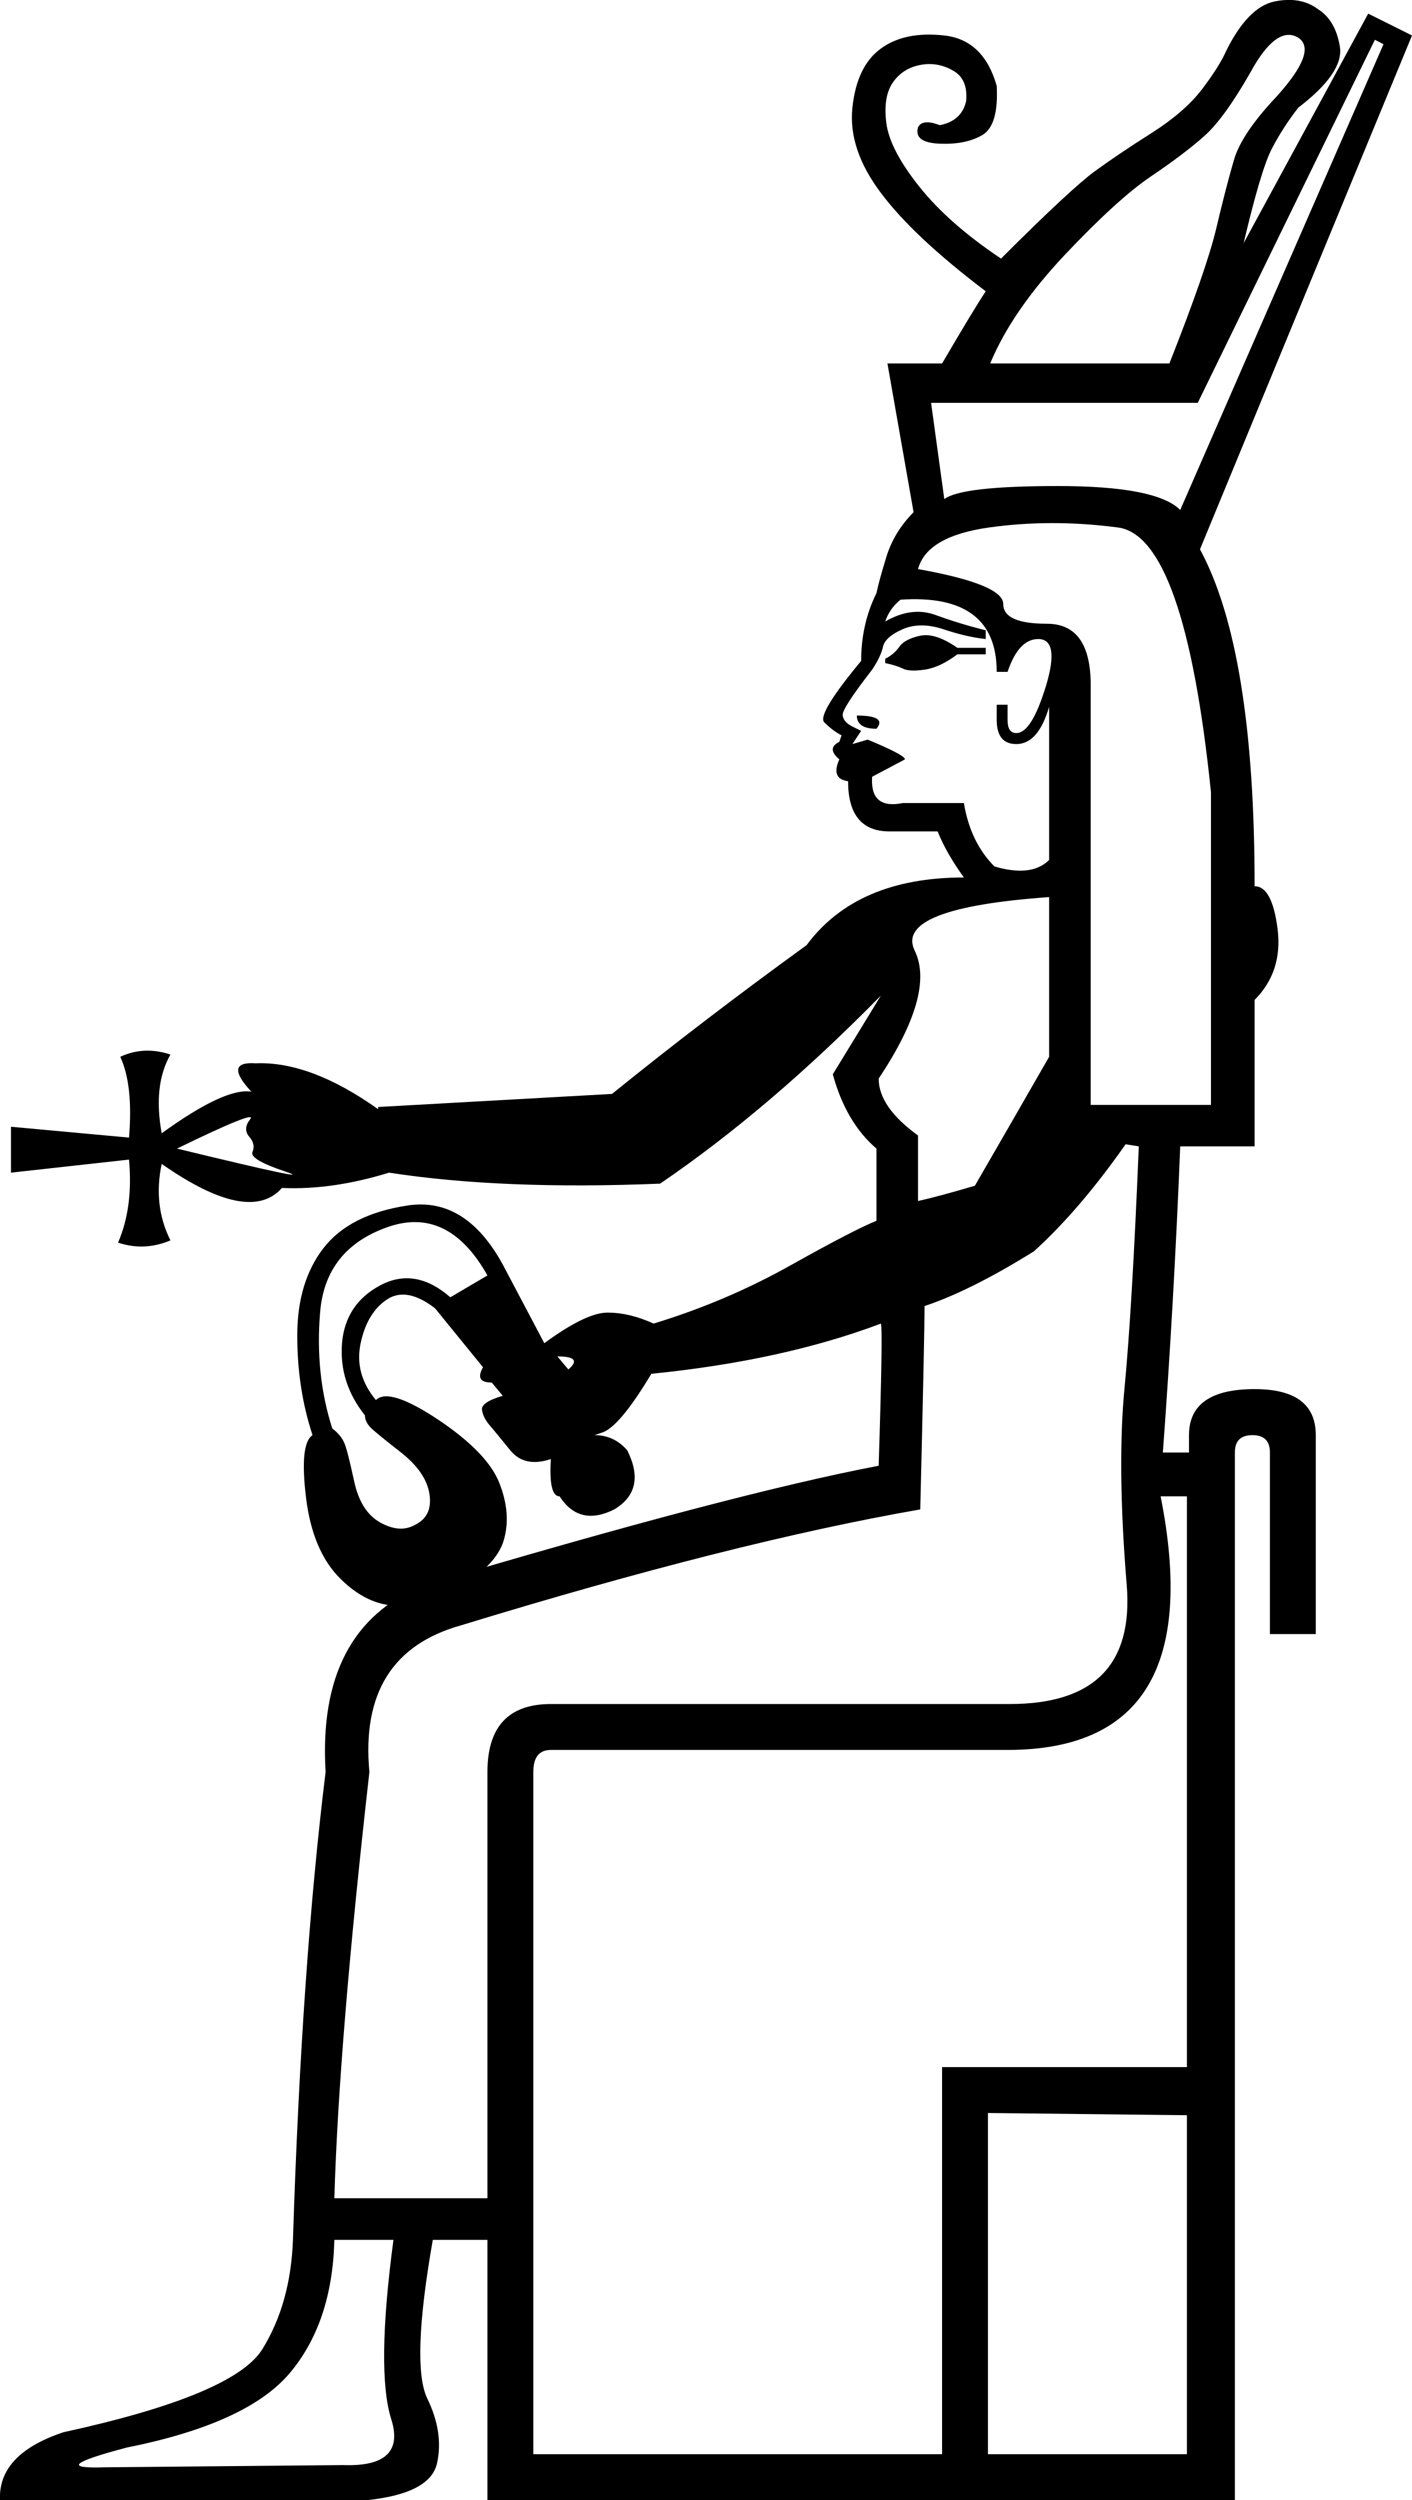 <?xml version="1.0" encoding="UTF-8" standalone="no"?>
<svg
   xmlns:dc="http://purl.org/dc/elements/1.1/"
   xmlns:cc="http://web.resource.org/cc/"
   xmlns:rdf="http://www.w3.org/1999/02/22-rdf-syntax-ns#"
   xmlns:svg="http://www.w3.org/2000/svg"
   xmlns="http://www.w3.org/2000/svg"
   xmlns:sodipodi="http://sodipodi.sourceforge.net/DTD/sodipodi-0.dtd"
   xmlns:inkscape="http://www.inkscape.org/namespaces/inkscape"
   width="10.156"
   height="17.973"
   id="svg2178"
   sodipodi:version="0.32"
   inkscape:version="0.45"
   sodipodi:docname="C156.svg"
   inkscape:output_extension="org.inkscape.output.svg.inkscape"
   sodipodi:docbase="C:\Program Files\JSesh\fontsST"
   sodipodi:modified="true">
  <defs
     id="defs2183" />
  <sodipodi:namedview
     inkscape:window-height="480"
     inkscape:window-width="640"
     inkscape:pageshadow="2"
     inkscape:pageopacity="0.0"
     guidetolerance="10.0"
     gridtolerance="10.0"
     objecttolerance="10.0"
     borderopacity="1.0"
     bordercolor="#666666"
     pagecolor="#ffffff"
     id="base" />
  <path
     style="fill:#000000; stroke:none"
     d="M 8.537,17.643 L 8.537,15.206 L 7.106,15.19 L 7.106,17.643 L 8.537,17.643 z M 6.776,17.643 L 6.776,14.86 L 8.537,14.86 L 8.537,10.757 L 8.348,10.757 C 8.589,11.972 8.222,12.58 7.247,12.58 L 3.962,12.58 C 3.878,12.58 3.836,12.633 3.836,12.738 L 3.836,17.643 L 6.776,17.643 z M 2.405,16.102 C 2.395,16.5 2.287,16.82 2.083,17.061 C 1.879,17.302 1.488,17.48 0.912,17.595 C 0.514,17.7 0.461,17.747 0.755,17.737 L 2.468,17.721 C 2.772,17.732 2.887,17.622 2.814,17.391 C 2.741,17.16 2.746,16.731 2.83,16.102 L 2.405,16.102 z M 7.09,4.531 L 7.09,4.594 C 6.996,4.584 6.894,4.56 6.784,4.523 C 6.674,4.487 6.577,4.487 6.493,4.523 C 6.409,4.56 6.362,4.602 6.351,4.649 C 6.341,4.696 6.315,4.751 6.273,4.814 C 6.126,5.003 6.055,5.113 6.061,5.144 C 6.066,5.176 6.089,5.202 6.131,5.223 C 6.173,5.244 6.194,5.254 6.194,5.254 L 6.131,5.349 L 6.241,5.317 C 6.419,5.391 6.509,5.438 6.509,5.459 L 6.273,5.584 C 6.262,5.742 6.336,5.805 6.493,5.773 L 6.933,5.773 C 6.964,5.962 7.038,6.114 7.153,6.229 C 7.331,6.281 7.462,6.266 7.546,6.182 L 7.546,5.081 C 7.494,5.26 7.415,5.349 7.31,5.349 C 7.216,5.349 7.169,5.291 7.169,5.176 L 7.169,5.066 L 7.247,5.066 L 7.247,5.176 C 7.247,5.239 7.268,5.27 7.31,5.27 C 7.384,5.27 7.454,5.157 7.523,4.932 C 7.591,4.707 7.572,4.594 7.468,4.594 C 7.373,4.594 7.3,4.673 7.247,4.83 L 7.169,4.83 C 7.169,4.453 6.938,4.28 6.477,4.311 C 6.425,4.353 6.388,4.405 6.367,4.468 C 6.493,4.395 6.613,4.379 6.729,4.421 C 6.844,4.463 6.964,4.5 7.09,4.531 z M 6.163,5.144 C 6.309,5.144 6.357,5.176 6.304,5.239 C 6.21,5.239 6.163,5.207 6.163,5.144 z M 6.367,4.767 L 6.367,4.736 C 6.409,4.715 6.443,4.686 6.469,4.649 C 6.495,4.612 6.545,4.586 6.619,4.57 C 6.692,4.555 6.781,4.584 6.886,4.657 L 7.09,4.657 L 7.09,4.704 L 6.886,4.704 C 6.802,4.767 6.723,4.804 6.65,4.814 C 6.577,4.825 6.524,4.822 6.493,4.806 C 6.461,4.791 6.419,4.777 6.367,4.767 z M 8.71,7.943 L 8.71,5.695 C 8.584,4.468 8.361,3.834 8.041,3.792 C 7.722,3.75 7.413,3.75 7.114,3.792 C 6.815,3.834 6.645,3.934 6.603,4.091 C 7.012,4.164 7.216,4.248 7.216,4.342 C 7.216,4.437 7.321,4.484 7.53,4.484 C 7.74,4.484 7.845,4.631 7.845,4.924 L 7.845,7.943 L 8.71,7.943 z M 9.338,0.271 C 9.234,0.208 9.118,0.292 8.993,0.522 C 8.867,0.742 8.757,0.894 8.662,0.978 C 8.568,1.062 8.44,1.159 8.277,1.269 C 8.115,1.379 7.908,1.568 7.656,1.835 C 7.405,2.102 7.226,2.362 7.122,2.613 L 8.411,2.613 C 8.589,2.162 8.702,1.838 8.749,1.638 C 8.796,1.439 8.838,1.277 8.875,1.151 C 8.911,1.025 9.013,0.873 9.181,0.695 C 9.38,0.475 9.433,0.334 9.338,0.271 z M 8.489,3.666 L 9.951,0.318 L 9.889,0.286 L 8.615,2.896 L 6.697,2.896 L 6.792,3.588 C 6.875,3.525 7.148,3.494 7.609,3.494 C 8.081,3.494 8.374,3.551 8.489,3.666 z M 1.273,8.257 C 1.965,8.425 2.225,8.48 2.052,8.422 C 1.879,8.364 1.8,8.317 1.816,8.281 C 1.832,8.244 1.824,8.207 1.792,8.171 C 1.761,8.134 1.763,8.092 1.8,8.045 C 1.837,7.998 1.661,8.068 1.273,8.257 z M 3.239,9.326 L 3.506,9.169 C 3.317,8.833 3.076,8.718 2.783,8.823 C 2.489,8.928 2.329,9.13 2.303,9.428 C 2.277,9.727 2.306,10.007 2.39,10.269 C 2.432,10.301 2.46,10.335 2.476,10.372 C 2.492,10.408 2.515,10.5 2.547,10.647 C 2.578,10.793 2.641,10.893 2.735,10.945 C 2.83,10.998 2.914,11.003 2.987,10.961 C 3.071,10.919 3.105,10.846 3.089,10.741 C 3.073,10.636 3.005,10.537 2.885,10.442 C 2.764,10.348 2.691,10.288 2.665,10.262 C 2.639,10.235 2.625,10.206 2.625,10.175 C 2.5,10.018 2.445,9.845 2.46,9.656 C 2.476,9.468 2.568,9.329 2.735,9.24 C 2.903,9.151 3.071,9.179 3.239,9.326 z M 4.685,9.876 C 4.528,10.138 4.407,10.28 4.323,10.301 L 4.276,10.317 C 4.37,10.317 4.449,10.353 4.512,10.427 C 4.606,10.615 4.575,10.757 4.418,10.851 C 4.25,10.935 4.119,10.903 4.025,10.757 C 3.972,10.757 3.951,10.668 3.962,10.489 C 3.836,10.531 3.739,10.51 3.671,10.427 C 3.603,10.343 3.553,10.282 3.522,10.246 C 3.49,10.209 3.472,10.172 3.467,10.136 C 3.461,10.099 3.511,10.065 3.616,10.034 L 3.537,9.939 C 3.453,9.939 3.432,9.903 3.474,9.829 L 3.129,9.405 C 2.992,9.3 2.877,9.279 2.783,9.342 C 2.688,9.405 2.625,9.51 2.594,9.656 C 2.563,9.803 2.599,9.939 2.704,10.065 C 2.767,10.002 2.916,10.049 3.152,10.206 C 3.388,10.364 3.535,10.516 3.592,10.662 C 3.65,10.809 3.66,10.945 3.624,11.071 C 3.587,11.197 3.474,11.312 3.286,11.417 C 3.139,11.501 2.998,11.543 2.861,11.543 C 2.715,11.543 2.576,11.477 2.445,11.346 C 2.314,11.215 2.232,11.021 2.201,10.765 C 2.17,10.508 2.185,10.358 2.248,10.317 C 2.175,10.096 2.138,9.858 2.138,9.601 C 2.138,9.344 2.201,9.135 2.327,8.972 C 2.453,8.81 2.654,8.708 2.932,8.666 C 3.21,8.624 3.438,8.765 3.616,9.09 L 3.915,9.656 C 4.114,9.51 4.266,9.436 4.37,9.436 C 4.475,9.436 4.585,9.462 4.701,9.515 C 5.046,9.41 5.374,9.271 5.683,9.098 C 5.992,8.925 6.199,8.818 6.304,8.776 L 6.304,8.257 C 6.157,8.131 6.053,7.953 5.99,7.723 L 6.336,7.157 C 5.801,7.702 5.272,8.152 4.748,8.509 C 3.993,8.54 3.343,8.514 2.798,8.43 C 2.526,8.514 2.269,8.551 2.028,8.54 C 1.871,8.718 1.583,8.661 1.163,8.367 C 1.121,8.566 1.142,8.75 1.226,8.917 C 1.1,8.97 0.975,8.975 0.849,8.933 C 0.922,8.765 0.949,8.566 0.928,8.336 L 0.079,8.43 L 0.079,8.1 L 0.928,8.178 C 0.949,7.927 0.928,7.733 0.865,7.597 C 0.98,7.544 1.1,7.539 1.226,7.581 C 1.142,7.728 1.121,7.916 1.163,8.147 C 1.467,7.927 1.682,7.827 1.808,7.848 C 1.672,7.702 1.682,7.633 1.839,7.644 C 2.101,7.633 2.395,7.743 2.72,7.974 L 2.72,7.958 L 4.402,7.864 C 4.842,7.508 5.309,7.151 5.801,6.795 C 6.042,6.47 6.419,6.308 6.933,6.308 C 6.849,6.192 6.786,6.082 6.744,5.977 L 6.399,5.977 C 6.199,5.977 6.1,5.857 6.1,5.616 C 6.016,5.605 5.995,5.553 6.037,5.459 C 5.974,5.406 5.974,5.364 6.037,5.333 L 6.053,5.286 C 6.011,5.265 5.969,5.233 5.927,5.191 C 5.895,5.15 5.985,5.003 6.194,4.751 C 6.194,4.573 6.231,4.411 6.304,4.264 C 6.315,4.211 6.338,4.125 6.375,4.004 C 6.412,3.884 6.477,3.777 6.571,3.682 L 6.383,2.613 L 6.776,2.613 C 6.923,2.362 7.027,2.189 7.09,2.094 C 6.744,1.832 6.493,1.597 6.336,1.387 C 6.178,1.177 6.11,0.973 6.131,0.774 C 6.152,0.575 6.22,0.433 6.336,0.349 C 6.451,0.265 6.603,0.234 6.792,0.255 C 6.98,0.276 7.106,0.396 7.169,0.617 C 7.179,0.805 7.145,0.923 7.067,0.97 C 6.988,1.017 6.886,1.038 6.76,1.033 C 6.634,1.028 6.582,0.989 6.603,0.915 C 6.624,0.873 6.676,0.868 6.76,0.9 C 6.865,0.879 6.928,0.821 6.949,0.727 C 6.959,0.622 6.928,0.548 6.854,0.507 C 6.781,0.465 6.702,0.451 6.619,0.467 C 6.535,0.483 6.469,0.525 6.422,0.593 C 6.375,0.661 6.359,0.758 6.375,0.884 C 6.391,1.01 6.469,1.162 6.611,1.34 C 6.752,1.518 6.949,1.691 7.2,1.859 C 7.536,1.523 7.761,1.314 7.876,1.23 C 7.992,1.146 8.128,1.054 8.285,0.955 C 8.442,0.855 8.563,0.75 8.647,0.64 C 8.73,0.53 8.788,0.438 8.82,0.365 C 8.924,0.155 9.04,0.038 9.165,0.011 C 9.291,-0.015 9.396,0.003 9.48,0.066 C 9.564,0.119 9.616,0.208 9.637,0.334 C 9.658,0.459 9.558,0.606 9.338,0.774 C 9.265,0.868 9.202,0.965 9.15,1.065 C 9.097,1.164 9.029,1.392 8.945,1.748 L 9.841,0.098 L 10.156,0.255 L 8.631,3.949 C 8.893,4.432 9.024,5.239 9.024,6.371 C 9.108,6.371 9.163,6.473 9.189,6.677 C 9.215,6.881 9.16,7.052 9.024,7.188 L 9.024,8.241 L 8.489,8.241 C 8.458,9.006 8.416,9.74 8.364,10.442 L 8.552,10.442 L 8.552,10.317 C 8.552,10.096 8.71,9.986 9.024,9.986 C 9.317,9.986 9.464,10.096 9.464,10.317 L 9.464,11.747 L 9.134,11.747 L 9.134,10.442 C 9.134,10.358 9.092,10.317 9.008,10.317 C 8.924,10.317 8.882,10.358 8.882,10.442 L 8.882,10.442 L 8.882,17.973 L 3.506,17.973 L 3.506,16.102 L 3.113,16.102 C 3.008,16.699 2.995,17.079 3.073,17.242 C 3.152,17.404 3.176,17.559 3.144,17.705 C 3.113,17.852 2.945,17.941 2.641,17.973 L 0,17.973 C -0.01,17.753 0.141,17.59 0.456,17.485 C 1.273,17.307 1.75,17.108 1.887,16.888 C 2.023,16.668 2.096,16.406 2.107,16.102 C 2.149,14.792 2.227,13.67 2.342,12.738 C 2.301,12.056 2.531,11.611 3.034,11.401 C 4.512,10.961 5.607,10.673 6.32,10.537 C 6.341,9.876 6.346,9.536 6.336,9.515 C 5.864,9.693 5.314,9.813 4.685,9.876 z M 7.546,7.597 L 7.546,6.449 C 6.802,6.502 6.48,6.63 6.579,6.834 C 6.679,7.039 6.592,7.345 6.32,7.754 C 6.32,7.89 6.414,8.026 6.603,8.163 L 6.603,8.634 C 6.697,8.613 6.833,8.577 7.012,8.524 C 7.2,8.199 7.378,7.89 7.546,7.597 z M 8.096,8.226 C 7.876,8.54 7.656,8.797 7.436,8.996 C 7.132,9.185 6.87,9.316 6.65,9.389 C 6.65,9.515 6.64,10.002 6.619,10.851 C 5.717,11.008 4.617,11.286 3.317,11.684 C 2.825,11.821 2.604,12.172 2.657,12.738 C 2.51,14.037 2.426,15.059 2.405,15.803 L 3.506,15.803 L 3.506,12.738 C 3.506,12.413 3.658,12.25 3.962,12.25 L 7.263,12.25 C 7.871,12.25 8.151,11.965 8.104,11.393 C 8.057,10.822 8.052,10.348 8.089,9.971 C 8.125,9.593 8.159,9.017 8.191,8.241 L 8.096,8.226 z M 4.088,9.845 C 4.161,9.782 4.135,9.751 4.009,9.751 L 4.088,9.845 z "
     id="path2180"
     sodipodi:nodetypes="ccccccccccccccccscccsccccssssssccccccccccsccccssscccssccscccssccccsscccsscssccccssssccssscccccccsccsssscccsssssssssssssccccssscsssccccsscssssssscsssccscsccccccccccccccccccsccccccccsccscssccccssssssssssssssscssssssssscccccsccccccsccccsccccccsscccsscccccccsccccccccccccccccssccccc" />
</svg>
